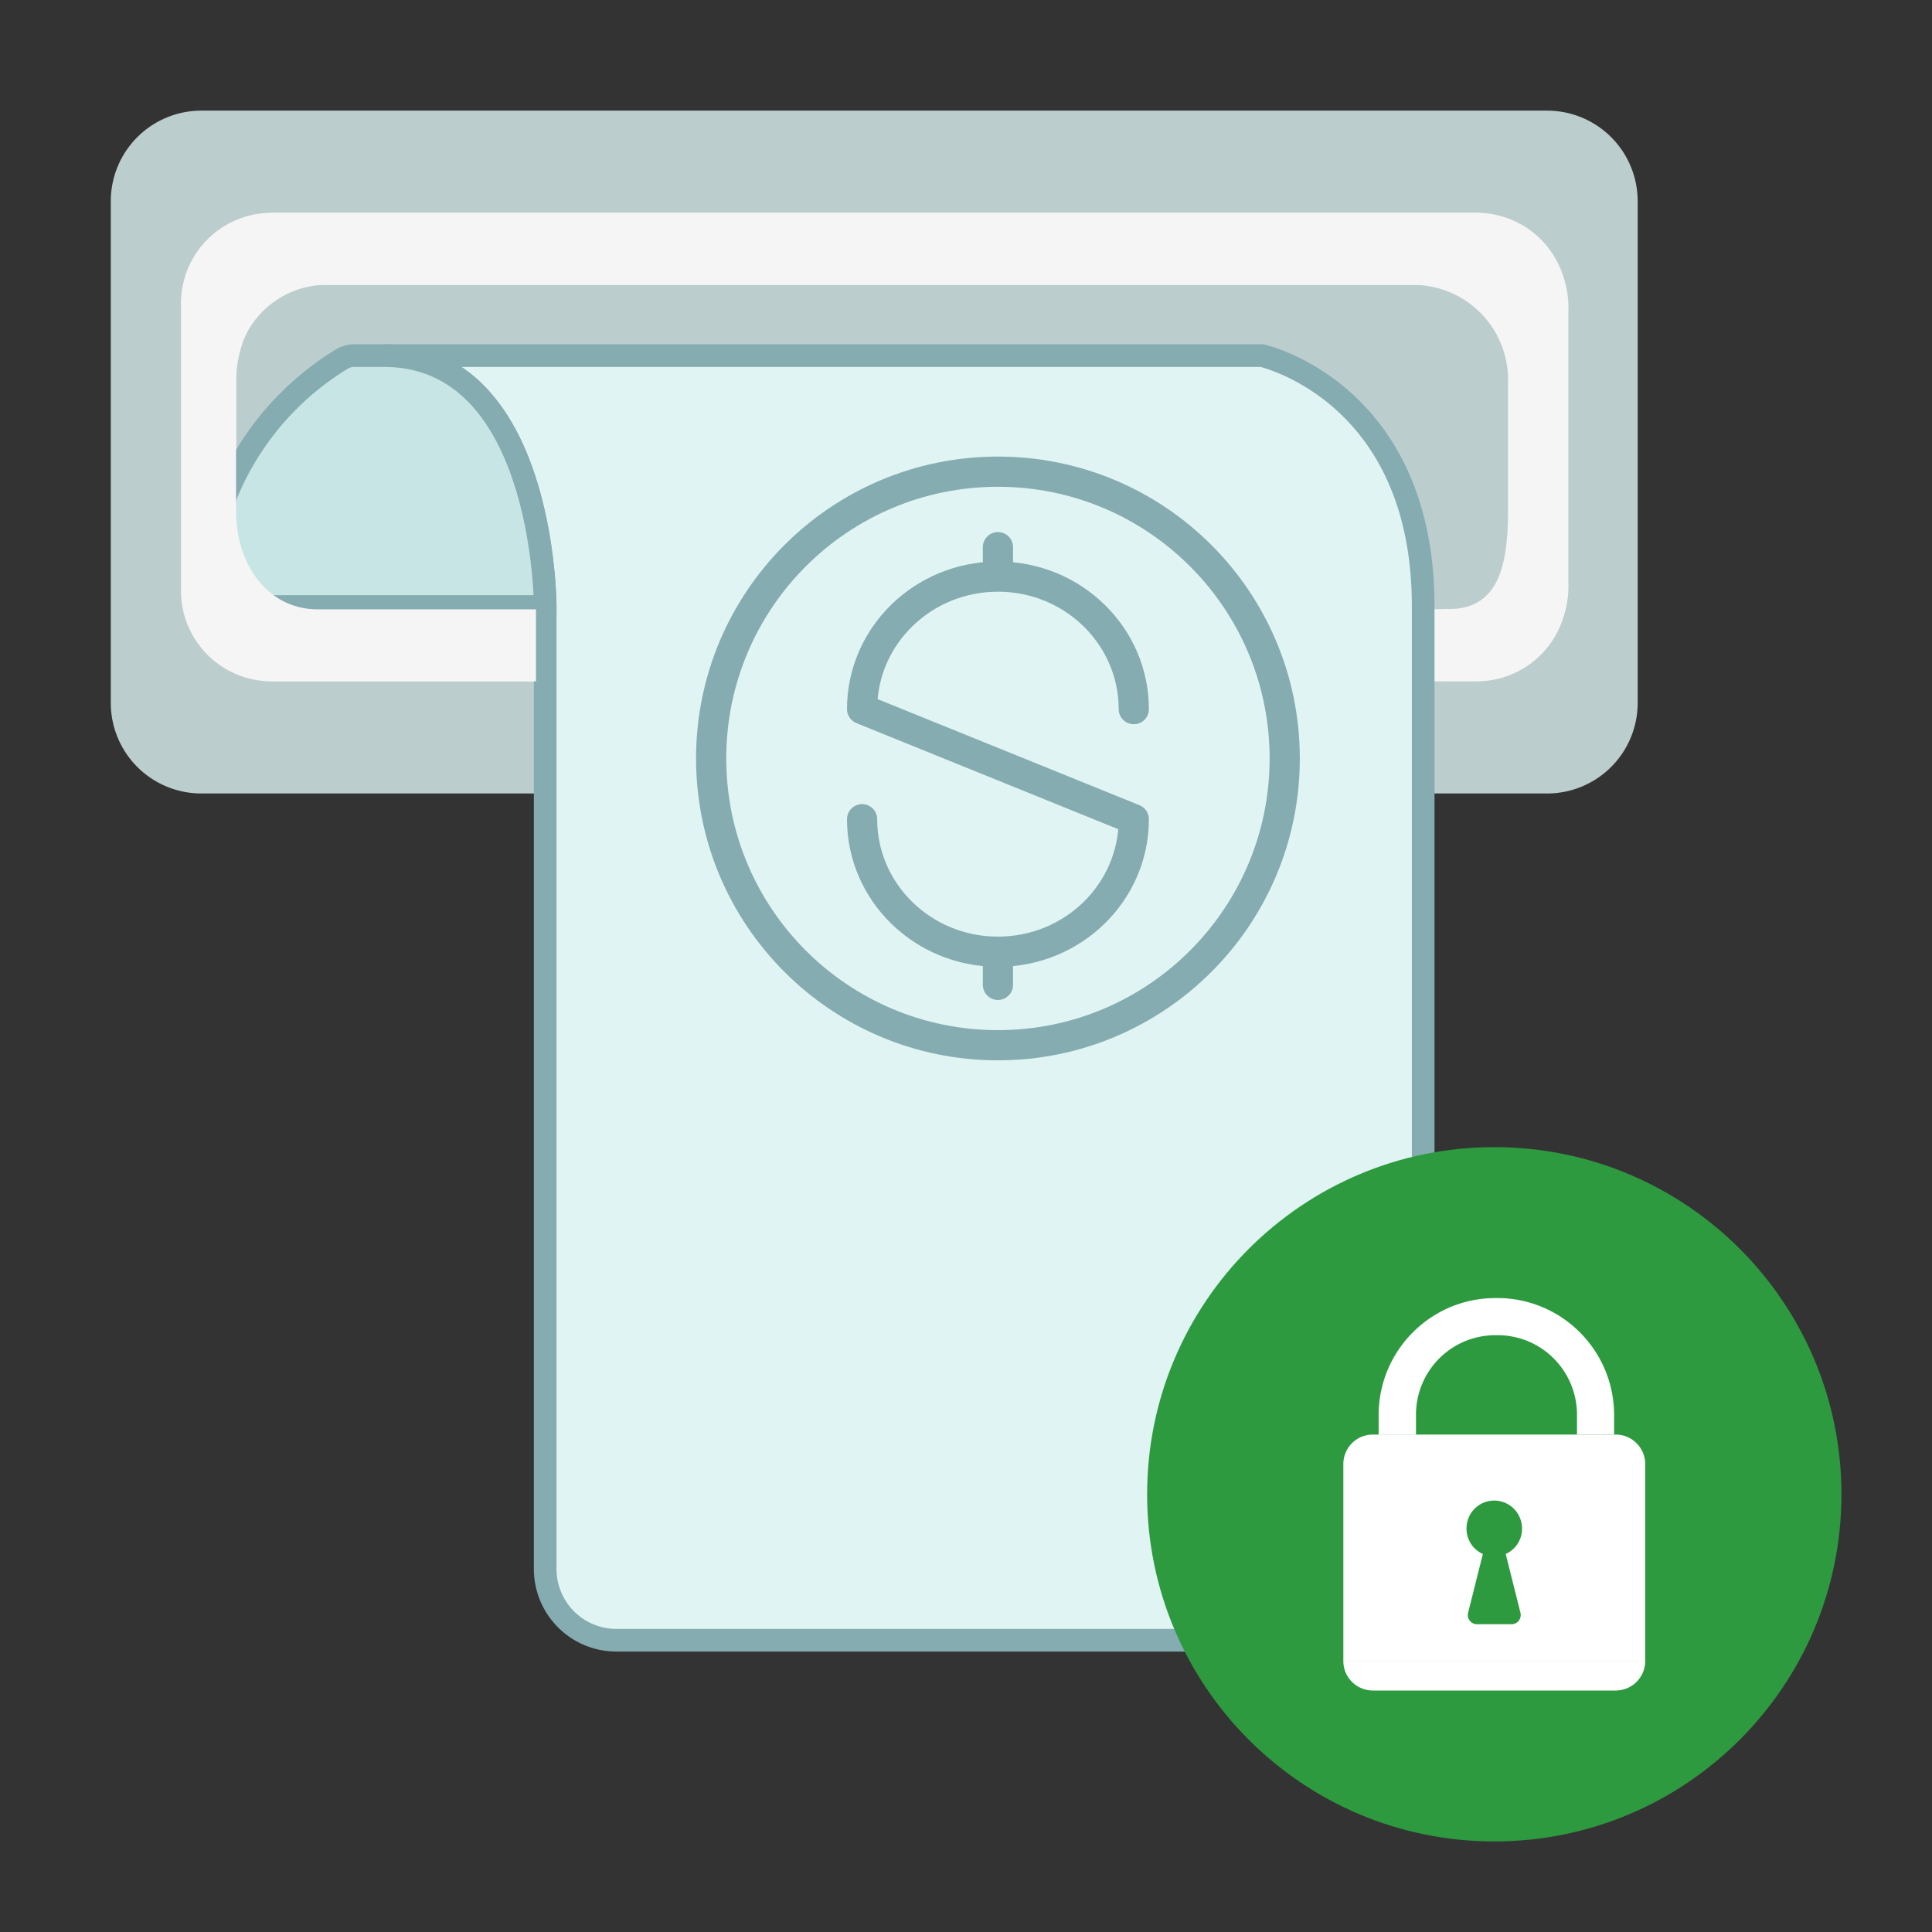 <svg width="128" height="128" xmlns="http://www.w3.org/2000/svg"><rect width="100%" height="100%" fill="#333333" stroke="none"/><g fill="none" fill-rule="evenodd"><path d="M0 0h128v128H0z"/><path d="M102.5 52.57H13.34a6 6 0 0 1-6-6V13.33a6 6 0 0 1 6-6h89.16a6 6 0 0 1 6 6v33.24a6 6 0 0 1-6 6" fill="#BCCDCE"/><path d="M97.84 45.14H17.99a6 6 0 0 1-6-6V20.1a6 6 0 0 1 6-6h79.85a6 6 0 0 1 6 6v19.04a6 6 0 0 1-6 6" fill="#F5F5F5"/><path d="M101.79 40.36H21.65a6 6 0 0 1-6-6v-9.49a6 6 0 0 1 6-6h80.14a6 6 0 0 1 6 6v9.49a6 6 0 0 1-6 6" fill="#BCCDCE"/><path d="M83.6 23.56s10.69 2.37 10.69 16.62v63.76a4.73 4.73 0 0 1-4.73 4.73H40.84a4.72 4.72 0 0 1-4.72-4.72V40.18s0-16.62-10.69-16.62H83.6z" fill="#E0F4F3"/><path d="M83.6 23.56s10.69 2.37 10.69 16.62v63.76a4.73 4.73 0 0 1-4.73 4.73H40.84a4.72 4.72 0 0 1-4.72-4.72V40.18s0-16.62-10.69-16.62H83.6z" stroke="#85ACB0" stroke-width="1.5"/><path d="M25.43 23.56h-1.94a1.562 1.562 0 0 0-.84.23 18.87 18.87 0 0 0-9 14.57 1.688 1.688 0 0 0 1.68 1.82h20.79s0-16.62-10.69-16.62" fill="#C7E5E5"/><path d="M25.43 23.56h-1.94a1.562 1.562 0 0 0-.84.23 18.87 18.87 0 0 0-9 14.57 1.688 1.688 0 0 0 1.68 1.82h20.79s0-16.62-10.69-16.62z" stroke="#85ACB0" stroke-width="1.5"/><path d="M18.06 14.1h79.85a6.29 6.29 0 0 1 6 6.51v18a6.291 6.291 0 0 1-6 6.51H95.6v-4.77h.4c3.3 0 3.91-2.93 3.91-6.52v-8.44a6.29 6.29 0 0 0-6-6.51H21.06c-3.3 0-5.42 2.93-5.42 6.51v8.46c0 3.59 2.12 6.52 5.42 6.52h14.45v4.77H18.06a6.29 6.29 0 0 1-6-6.51v-18a6.29 6.29 0 0 1 6-6.53" fill="#F5F5F5"/><path d="M75.116 46.981c0-4.849-4.03-8.78-9-8.78s-9 3.931-9 8.78l18 7.293c0 4.85-4.03 8.78-9 8.78s-9-3.93-9-8.78m9 8.781v2.195m0-29v1.951" stroke="#85ACB0" stroke-width="2" stroke-linecap="round" stroke-linejoin="round"/><path d="M85.116 50.25c0 10.493-8.507 19-19 19-10.494 0-19-8.507-19-19s8.506-19 19-19c10.493 0 19 8.507 19 19z" stroke="#85ACB0" stroke-width="2"/><path d="M122 99c0-12.702-10.298-23-23-23S76 86.298 76 99s10.298 23 23 23 23-10.298 23-23" fill="#2e9a40"/><path d="M109 110.046a1.956 1.956 0 0 1-1.949 1.954H90.95a1.951 1.951 0 0 1-1.95-1.954h20zm-1.949-15.002c1.071.003 1.94.87 1.949 1.944v13.053H89V97.003a1.957 1.957 0 0 1 .569-1.385 1.946 1.946 0 0 1 1.38-.574h16.102zm-8.2 4.378a1.84 1.84 0 0 0-1.691 1.86c0 .723.425 1.378 1.083 1.674l-.977 3.893a.61.61 0 0 0 .587.761h2.288a.612.612 0 0 0 .593-.761l-.977-3.893a1.833 1.833 0 0 0 1.058-1.97 1.839 1.839 0 0 0-1.965-1.564zM99.204 86c4.269.003 7.73 3.47 7.735 7.75v1.279h-2.46v-1.28a5.27 5.27 0 0 0-1.538-3.746 5.242 5.242 0 0 0-3.737-1.542h-.137a5.242 5.242 0 0 0-3.724 1.55 5.27 5.27 0 0 0-1.53 3.739v1.289h-2.475v-1.29c.005-4.277 3.463-7.743 7.73-7.749h.136z" fill="#FFF" fill-rule="nonzero"/></g></svg>